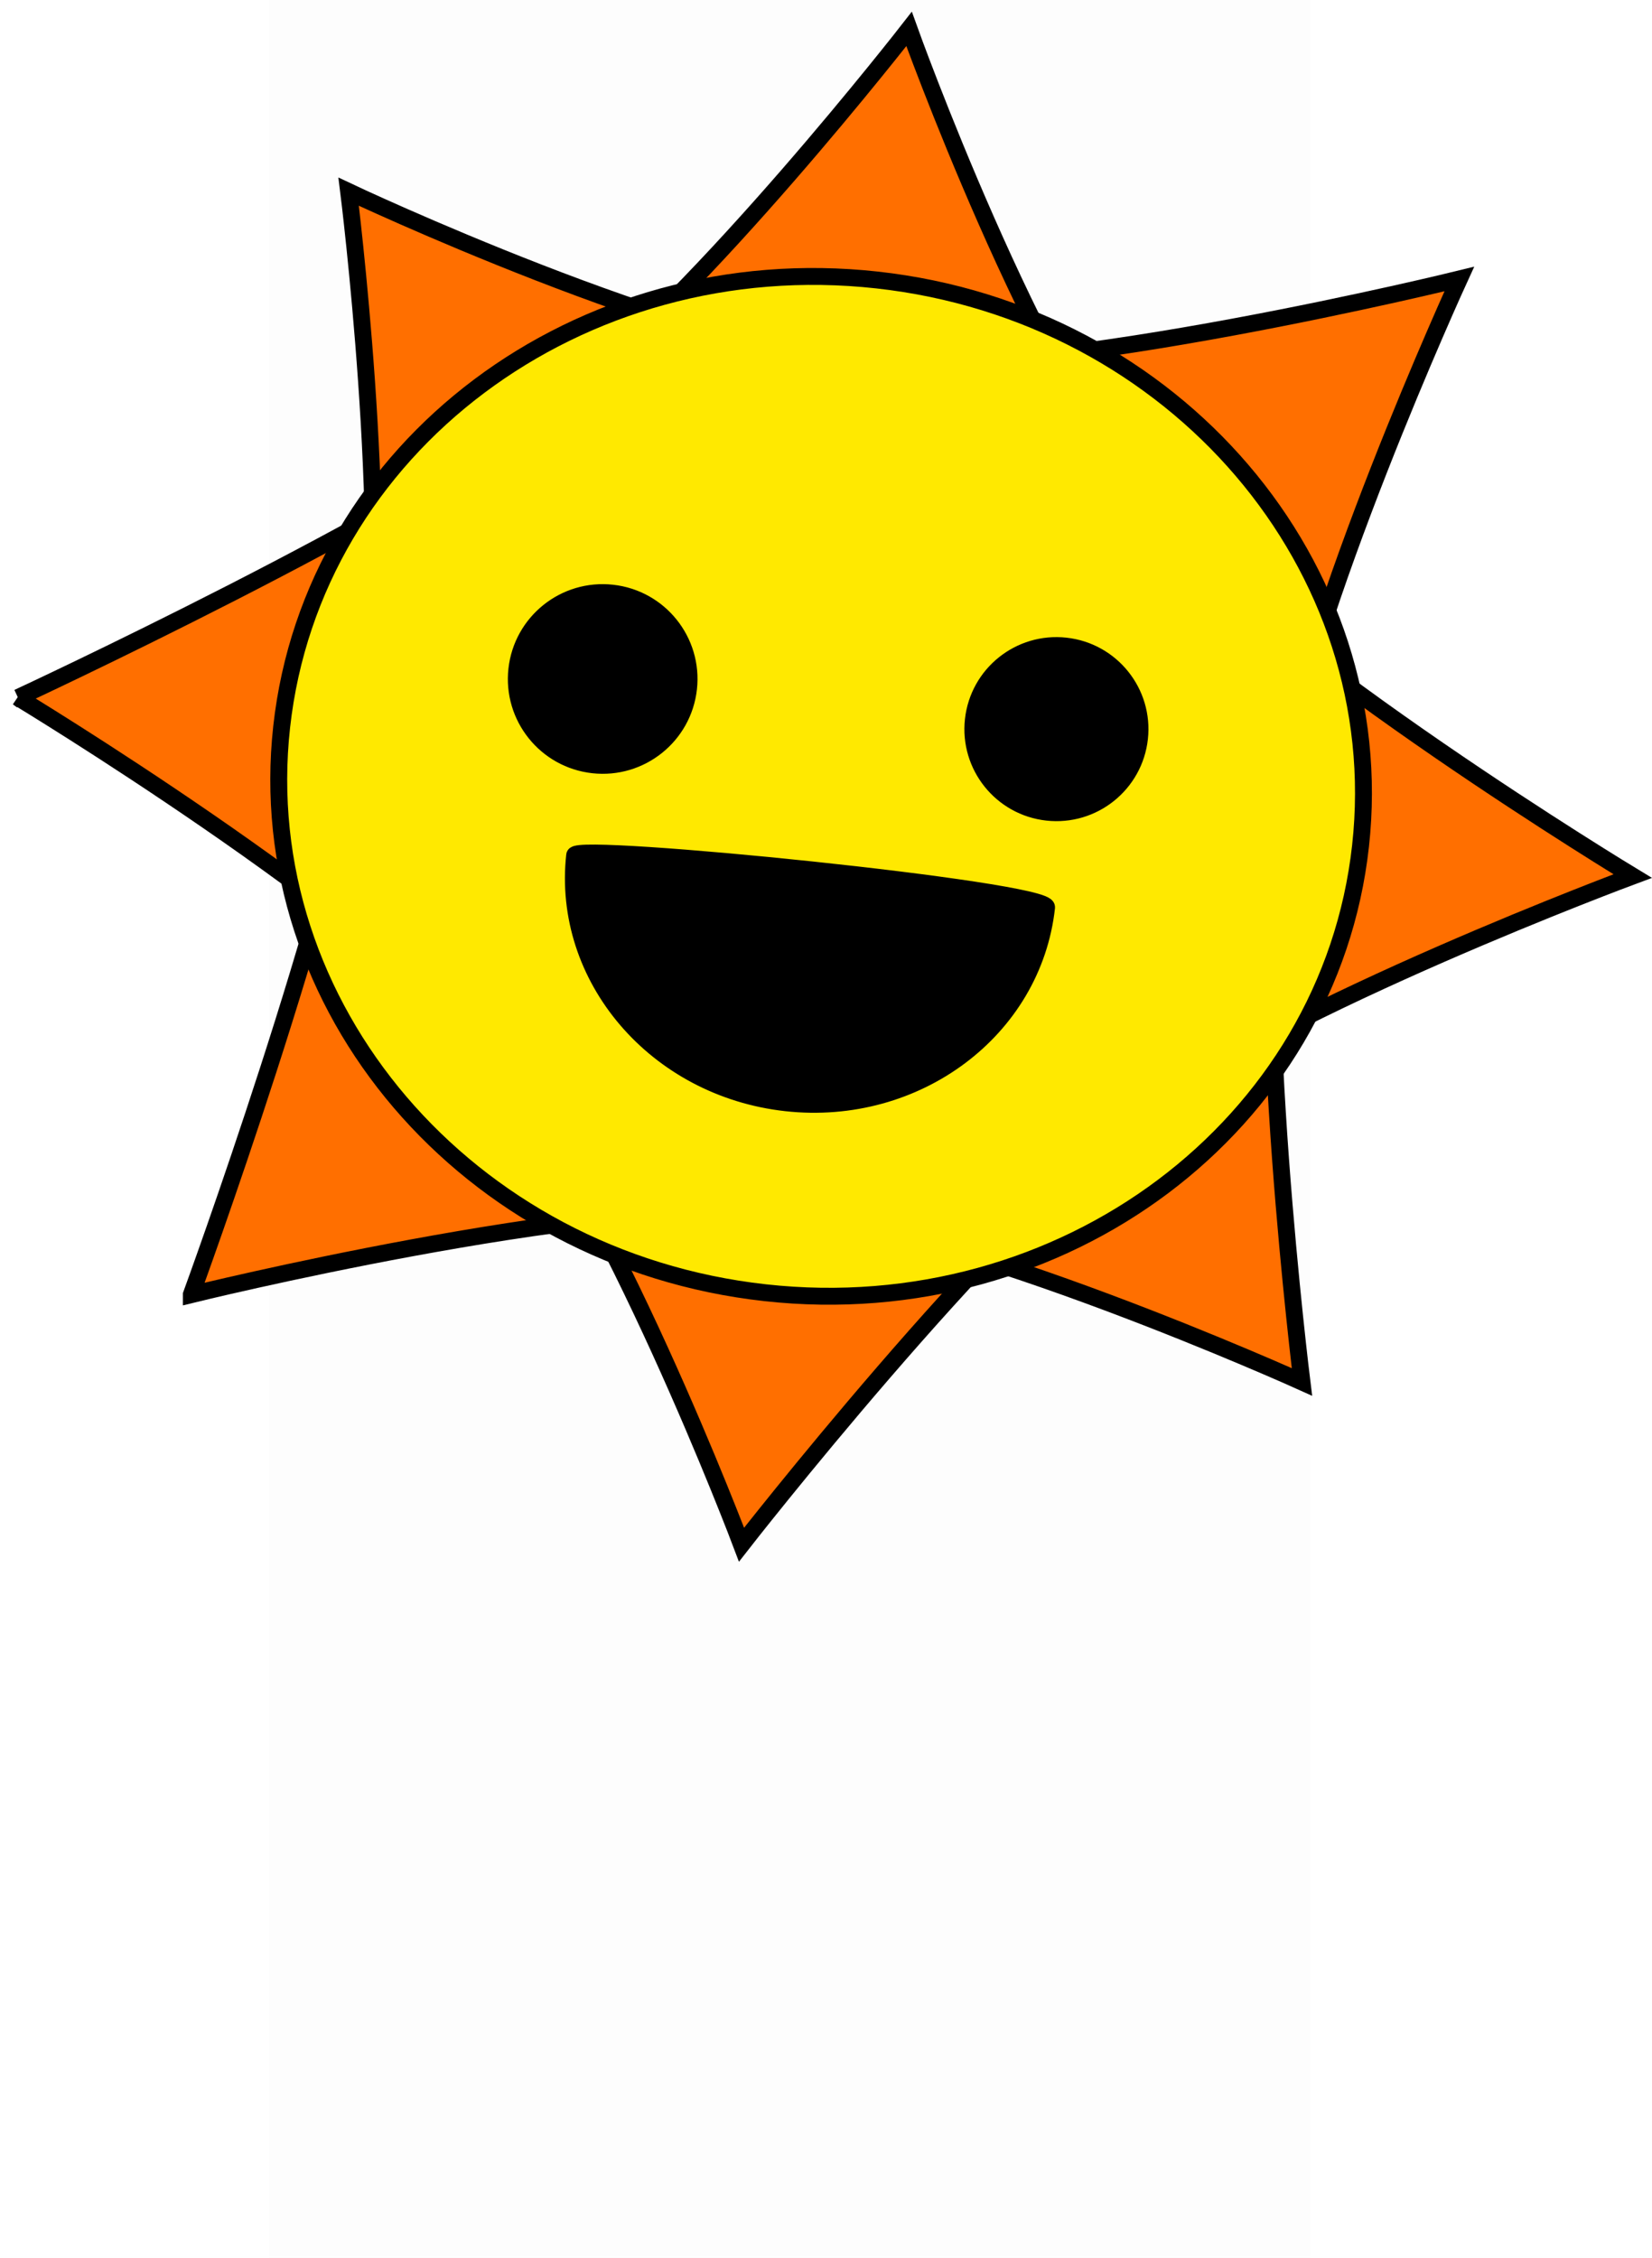 <svg version="1.1" xmlns="http://www.w3.org/2000/svg" xmlns:xlink="http://www.w3.org/1999/xlink" width="195.537" height="267.225" viewBox="0,0,195.537,267.225"><g transform="translate(-147.395,-46.388)"><g data-paper-data="{&quot;isPaintingLayer&quot;:true}" fill-rule="nonzero" stroke-linecap="butt" stroke-linejoin="miter" stroke-miterlimit="10" stroke-dasharray="" stroke-dashoffset="0" style="mix-blend-mode: normal"><path d="M179.284,313.613v-267.225h123.182v267.225z" fill-opacity="0.01" fill="#000000" stroke="none" stroke-width="0"/><g><path d="M149.52,128.955c0,0 45.937,-21.319 64.261,-35.068c16.68,-12.515 41.215,-44.072 41.215,-44.072c0,0 14.77,41.241 28.811,57.678c14.494,16.967 56.836,42.587 56.836,42.587c0,0 -41.133,15.28 -58.33,28.182c-17.931,13.454 -47.147,50.957 -47.147,50.957c0,0 -15.785,-41.867 -29.874,-58.361c-14.451,-16.918 -55.773,-41.904 -55.773,-41.904z" fill="#ff6f00" stroke="#000000" stroke-width="2"/><path d="M170.04,199.621c0,0 17.408,-47.557 20.643,-70.236c2.945,-20.643 -2.02,-60.307 -2.02,-60.307c0,0 39.606,18.718 61.157,20.412c22.246,1.749 70.302,-10.076 70.302,-10.076c0,0 -18.281,39.89 -21.317,61.173c-3.166,22.193 2.694,69.37 2.694,69.37c0,0 -40.766,-18.443 -62.391,-20.143c-22.181,-1.744 -69.068,9.807 -69.068,9.807z" fill="#ff6f00" stroke="#000000" stroke-width="2"/><path d="M180.736,132.405c3.659,-33.1 35.21,-56.774 70.473,-52.876c35.262,3.898 60.882,33.89 57.224,66.991c-3.659,33.1 -35.21,56.774 -70.473,52.876c-35.262,-3.898 -60.882,-33.89 -57.224,-66.991z" fill="#ffe900" stroke="#000000" stroke-width="2"/><path d="M215.414,147.611c0.168,-1.522 56.087,4.1 55.858,6.174c-1.6,14.479 -15.402,24.834 -30.827,23.129c-15.425,-1.705 -26.632,-14.825 -25.031,-29.304z" fill="#000000" stroke="#000000" stroke-width="2"/><path d="M207.576,125.52c0.681,-6.161 6.227,-10.603 12.388,-9.922c6.161,0.681 10.603,6.227 9.922,12.388c-0.681,6.161 -6.227,10.603 -12.388,9.922c-6.161,-0.681 -10.603,-6.227 -9.922,-12.388z" fill="#000000" stroke="none" stroke-width="0"/><path d="M271.24,143.515c-5.979,-0.661 -10.29,-6.043 -9.629,-12.022c0.661,-5.979 6.043,-10.29 12.022,-9.629c5.979,0.661 10.29,6.043 9.629,12.022c-0.661,5.979 -6.043,10.29 -12.022,9.629z" data-paper-data="{&quot;index&quot;:null}" fill="#000000" stroke="none" stroke-width="0"/></g></g></g></svg>